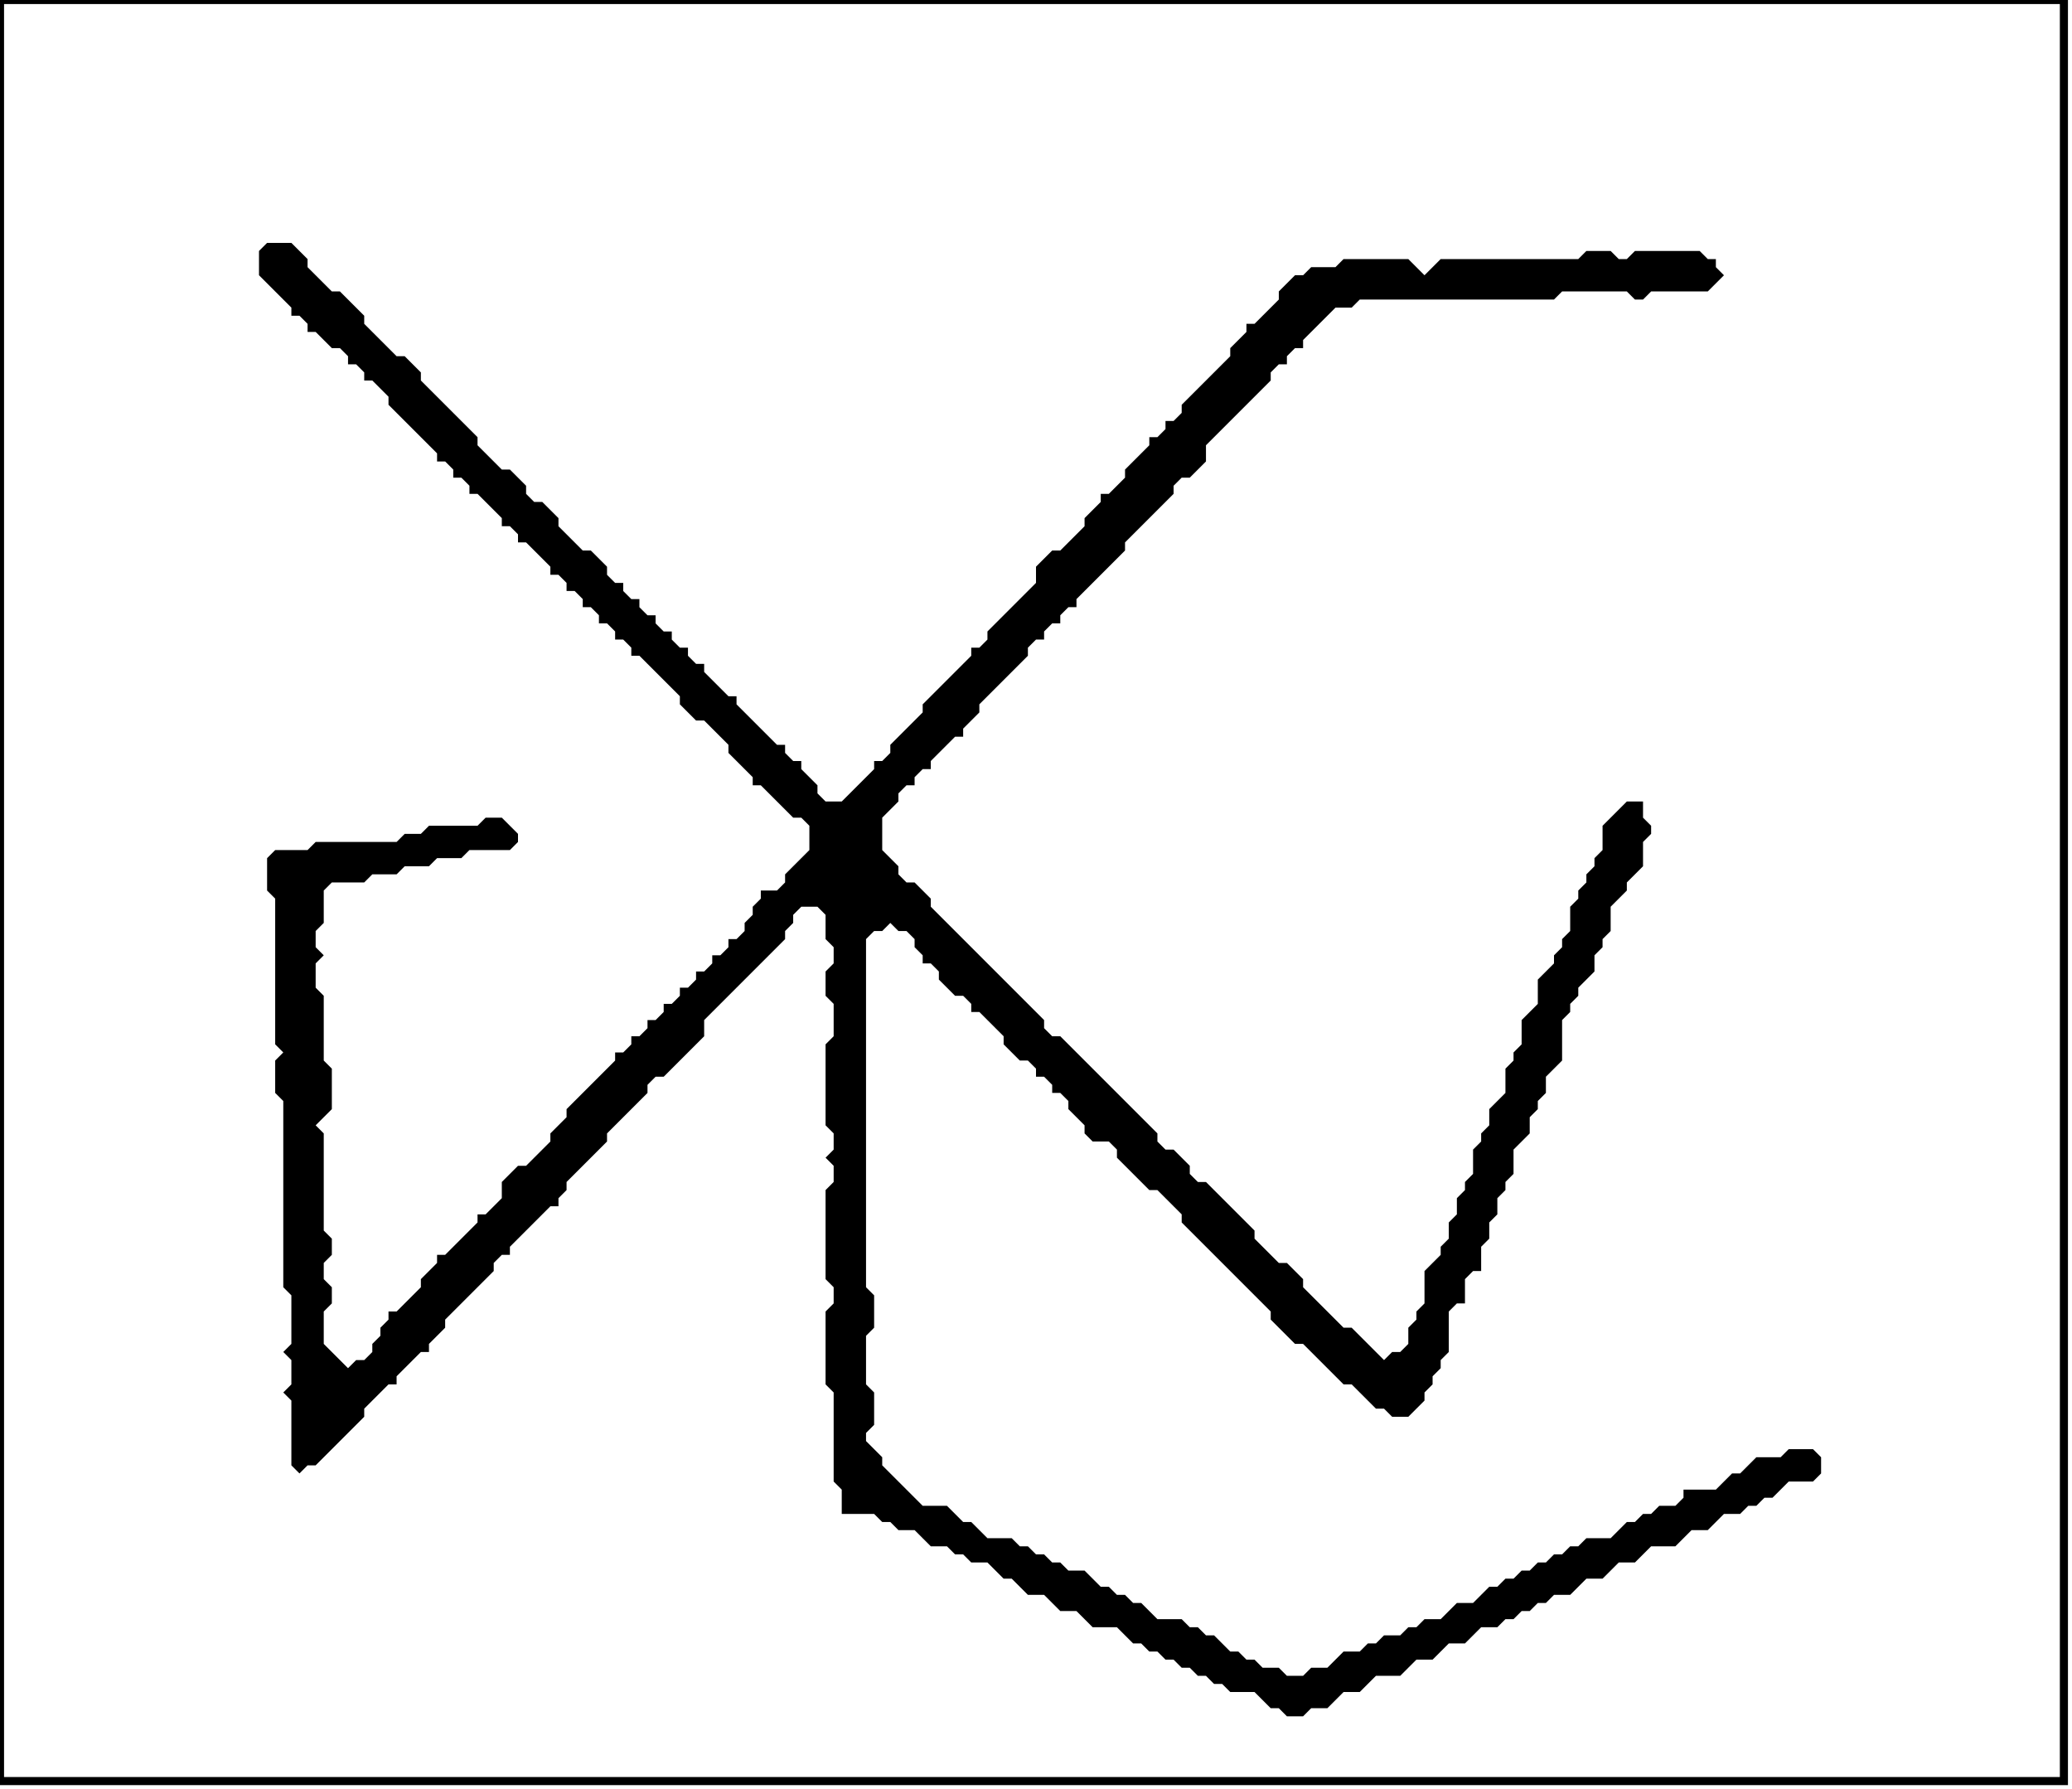 <?xml version='1.0' encoding='utf-8'?>
<svg width="256" height="221" xmlns="http://www.w3.org/2000/svg" viewBox="0 0 256 221"><rect width="256" height="221" fill="white" /><path d="M 33,30 L 32,31 L 32,34 L 36,38 L 36,39 L 37,39 L 38,40 L 38,41 L 39,41 L 41,43 L 42,43 L 43,44 L 43,45 L 44,45 L 45,46 L 45,47 L 46,47 L 48,49 L 48,50 L 54,56 L 54,57 L 55,57 L 56,58 L 56,59 L 57,59 L 58,60 L 58,61 L 59,61 L 62,64 L 62,65 L 63,65 L 64,66 L 64,67 L 65,67 L 68,70 L 68,71 L 69,71 L 70,72 L 70,73 L 71,73 L 72,74 L 72,75 L 73,75 L 74,76 L 74,77 L 75,77 L 76,78 L 76,79 L 77,79 L 78,80 L 78,81 L 79,81 L 84,86 L 84,87 L 86,89 L 87,89 L 90,92 L 90,93 L 93,96 L 93,97 L 94,97 L 98,101 L 99,101 L 100,102 L 100,105 L 97,108 L 97,109 L 96,110 L 94,110 L 94,111 L 93,112 L 93,113 L 92,114 L 92,115 L 91,116 L 90,116 L 90,117 L 89,118 L 88,118 L 88,119 L 87,120 L 86,120 L 86,121 L 85,122 L 84,122 L 84,123 L 83,124 L 82,124 L 82,125 L 81,126 L 80,126 L 80,127 L 79,128 L 78,128 L 78,129 L 77,130 L 76,130 L 76,131 L 70,137 L 70,138 L 68,140 L 68,141 L 65,144 L 64,144 L 62,146 L 62,148 L 60,150 L 59,150 L 59,151 L 55,155 L 54,155 L 54,156 L 52,158 L 52,159 L 49,162 L 48,162 L 48,163 L 47,164 L 47,165 L 46,166 L 46,167 L 45,168 L 44,168 L 43,169 L 40,166 L 40,162 L 41,161 L 41,159 L 40,158 L 40,156 L 41,155 L 41,153 L 40,152 L 40,140 L 39,139 L 41,137 L 41,132 L 40,131 L 40,123 L 39,122 L 39,119 L 40,118 L 39,117 L 39,115 L 40,114 L 40,110 L 41,109 L 45,109 L 46,108 L 49,108 L 50,107 L 53,107 L 54,106 L 57,106 L 58,105 L 63,105 L 64,104 L 64,103 L 62,101 L 60,101 L 59,102 L 53,102 L 52,103 L 50,103 L 49,104 L 39,104 L 38,105 L 34,105 L 33,106 L 33,110 L 34,111 L 34,129 L 35,130 L 34,131 L 34,135 L 35,136 L 35,159 L 36,160 L 36,166 L 35,167 L 36,168 L 36,171 L 35,172 L 36,173 L 36,181 L 37,182 L 38,181 L 39,181 L 45,175 L 45,174 L 48,171 L 49,171 L 49,170 L 52,167 L 53,167 L 53,166 L 55,164 L 55,163 L 61,157 L 61,156 L 62,155 L 63,155 L 63,154 L 68,149 L 69,149 L 69,148 L 70,147 L 70,146 L 75,141 L 75,140 L 80,135 L 80,134 L 81,133 L 82,133 L 87,128 L 87,126 L 97,116 L 97,115 L 98,114 L 98,113 L 99,112 L 101,112 L 102,113 L 102,116 L 103,117 L 103,119 L 102,120 L 102,123 L 103,124 L 103,128 L 102,129 L 102,139 L 103,140 L 103,142 L 102,143 L 103,144 L 103,146 L 102,147 L 102,158 L 103,159 L 103,161 L 102,162 L 102,171 L 103,172 L 103,183 L 104,184 L 104,187 L 108,187 L 109,188 L 110,188 L 111,189 L 113,189 L 115,191 L 117,191 L 118,192 L 119,192 L 120,193 L 122,193 L 124,195 L 125,195 L 127,197 L 129,197 L 131,199 L 133,199 L 135,201 L 138,201 L 140,203 L 141,203 L 142,204 L 143,204 L 144,205 L 145,205 L 146,206 L 147,206 L 148,207 L 149,207 L 150,208 L 151,208 L 152,209 L 155,209 L 157,211 L 158,211 L 159,212 L 161,212 L 162,211 L 164,211 L 166,209 L 168,209 L 170,207 L 173,207 L 175,205 L 177,205 L 179,203 L 181,203 L 183,201 L 185,201 L 186,200 L 187,200 L 188,199 L 189,199 L 190,198 L 191,198 L 192,197 L 194,197 L 196,195 L 198,195 L 200,193 L 202,193 L 204,191 L 207,191 L 209,189 L 211,189 L 213,187 L 215,187 L 216,186 L 217,186 L 218,185 L 219,185 L 221,183 L 224,183 L 225,182 L 225,180 L 224,179 L 221,179 L 220,180 L 217,180 L 215,182 L 214,182 L 212,184 L 208,184 L 208,185 L 207,186 L 205,186 L 204,187 L 203,187 L 202,188 L 201,188 L 199,190 L 196,190 L 195,191 L 194,191 L 193,192 L 192,192 L 191,193 L 190,193 L 189,194 L 188,194 L 187,195 L 186,195 L 185,196 L 184,196 L 182,198 L 180,198 L 178,200 L 176,200 L 175,201 L 174,201 L 173,202 L 171,202 L 170,203 L 169,203 L 168,204 L 166,204 L 164,206 L 162,206 L 161,207 L 159,207 L 158,206 L 156,206 L 155,205 L 154,205 L 153,204 L 152,204 L 150,202 L 149,202 L 148,201 L 147,201 L 146,200 L 143,200 L 141,198 L 140,198 L 139,197 L 138,197 L 137,196 L 136,196 L 134,194 L 132,194 L 131,193 L 130,193 L 129,192 L 128,192 L 127,191 L 126,191 L 125,190 L 122,190 L 120,188 L 119,188 L 117,186 L 114,186 L 109,181 L 109,180 L 107,178 L 107,177 L 108,176 L 108,172 L 107,171 L 107,165 L 108,164 L 108,160 L 107,159 L 107,116 L 108,115 L 109,115 L 110,114 L 111,115 L 112,115 L 113,116 L 113,117 L 114,118 L 114,119 L 115,119 L 116,120 L 116,121 L 118,123 L 119,123 L 120,124 L 120,125 L 121,125 L 124,128 L 124,129 L 126,131 L 127,131 L 128,132 L 128,133 L 129,133 L 130,134 L 130,135 L 131,135 L 132,136 L 132,137 L 134,139 L 134,140 L 135,141 L 137,141 L 138,142 L 138,143 L 142,147 L 143,147 L 146,150 L 146,151 L 157,162 L 157,163 L 160,166 L 161,166 L 166,171 L 167,171 L 170,174 L 171,174 L 172,175 L 174,175 L 176,173 L 176,172 L 177,171 L 177,170 L 178,169 L 178,168 L 179,167 L 179,162 L 180,161 L 181,161 L 181,158 L 182,157 L 183,157 L 183,154 L 184,153 L 184,151 L 185,150 L 185,148 L 186,147 L 186,146 L 187,145 L 187,142 L 189,140 L 189,138 L 190,137 L 190,136 L 191,135 L 191,133 L 193,131 L 193,126 L 194,125 L 194,124 L 195,123 L 195,122 L 197,120 L 197,118 L 198,117 L 198,116 L 199,115 L 199,112 L 201,110 L 201,109 L 203,107 L 203,104 L 204,103 L 204,102 L 203,101 L 203,99 L 201,99 L 198,102 L 198,105 L 197,106 L 197,107 L 196,108 L 196,109 L 195,110 L 195,111 L 194,112 L 194,115 L 193,116 L 193,117 L 192,118 L 192,119 L 190,121 L 190,124 L 188,126 L 188,129 L 187,130 L 187,131 L 186,132 L 186,135 L 184,137 L 184,139 L 183,140 L 183,141 L 182,142 L 182,145 L 181,146 L 181,147 L 180,148 L 180,150 L 179,151 L 179,153 L 178,154 L 178,155 L 176,157 L 176,161 L 175,162 L 175,163 L 174,164 L 174,166 L 173,167 L 172,167 L 171,168 L 167,164 L 166,164 L 161,159 L 161,158 L 159,156 L 158,156 L 155,153 L 155,152 L 149,146 L 148,146 L 147,145 L 147,144 L 145,142 L 144,142 L 143,141 L 143,140 L 131,128 L 130,128 L 129,127 L 129,126 L 115,112 L 115,111 L 113,109 L 112,109 L 111,108 L 111,107 L 109,105 L 109,101 L 111,99 L 111,98 L 112,97 L 113,97 L 113,96 L 114,95 L 115,95 L 115,94 L 118,91 L 119,91 L 119,90 L 121,88 L 121,87 L 127,81 L 127,80 L 128,79 L 129,79 L 129,78 L 130,77 L 131,77 L 131,76 L 132,75 L 133,75 L 133,74 L 139,68 L 139,67 L 145,61 L 145,60 L 146,59 L 147,59 L 149,57 L 149,55 L 157,47 L 157,46 L 158,45 L 159,45 L 159,44 L 160,43 L 161,43 L 161,42 L 165,38 L 167,38 L 168,37 L 192,37 L 193,36 L 201,36 L 202,37 L 203,37 L 204,36 L 211,36 L 213,34 L 212,33 L 212,32 L 211,32 L 210,31 L 202,31 L 201,32 L 200,32 L 199,31 L 196,31 L 195,32 L 178,32 L 176,34 L 174,32 L 166,32 L 165,33 L 162,33 L 161,34 L 160,34 L 158,36 L 158,37 L 155,40 L 154,40 L 154,41 L 152,43 L 152,44 L 146,50 L 146,51 L 145,52 L 144,52 L 144,53 L 143,54 L 142,54 L 142,55 L 139,58 L 139,59 L 137,61 L 136,61 L 136,62 L 134,64 L 134,65 L 131,68 L 130,68 L 128,70 L 128,72 L 122,78 L 122,79 L 121,80 L 120,80 L 120,81 L 114,87 L 114,88 L 110,92 L 110,93 L 109,94 L 108,94 L 108,95 L 104,99 L 102,99 L 101,98 L 101,97 L 99,95 L 99,94 L 98,94 L 97,93 L 97,92 L 96,92 L 91,87 L 91,86 L 90,86 L 87,83 L 87,82 L 86,82 L 85,81 L 85,80 L 84,80 L 83,79 L 83,78 L 82,78 L 81,77 L 81,76 L 80,76 L 79,75 L 79,74 L 78,74 L 77,73 L 77,72 L 76,72 L 75,71 L 75,70 L 73,68 L 72,68 L 69,65 L 69,64 L 67,62 L 66,62 L 65,61 L 65,60 L 63,58 L 62,58 L 59,55 L 59,54 L 52,47 L 52,46 L 50,44 L 49,44 L 45,40 L 45,39 L 42,36 L 41,36 L 38,33 L 38,32 L 36,30 Z" fill="black" /><path d="M 0,0 L 0,220 L 255,220 L 255,0 Z" fill="none" stroke="black" stroke-width="1" /></svg>